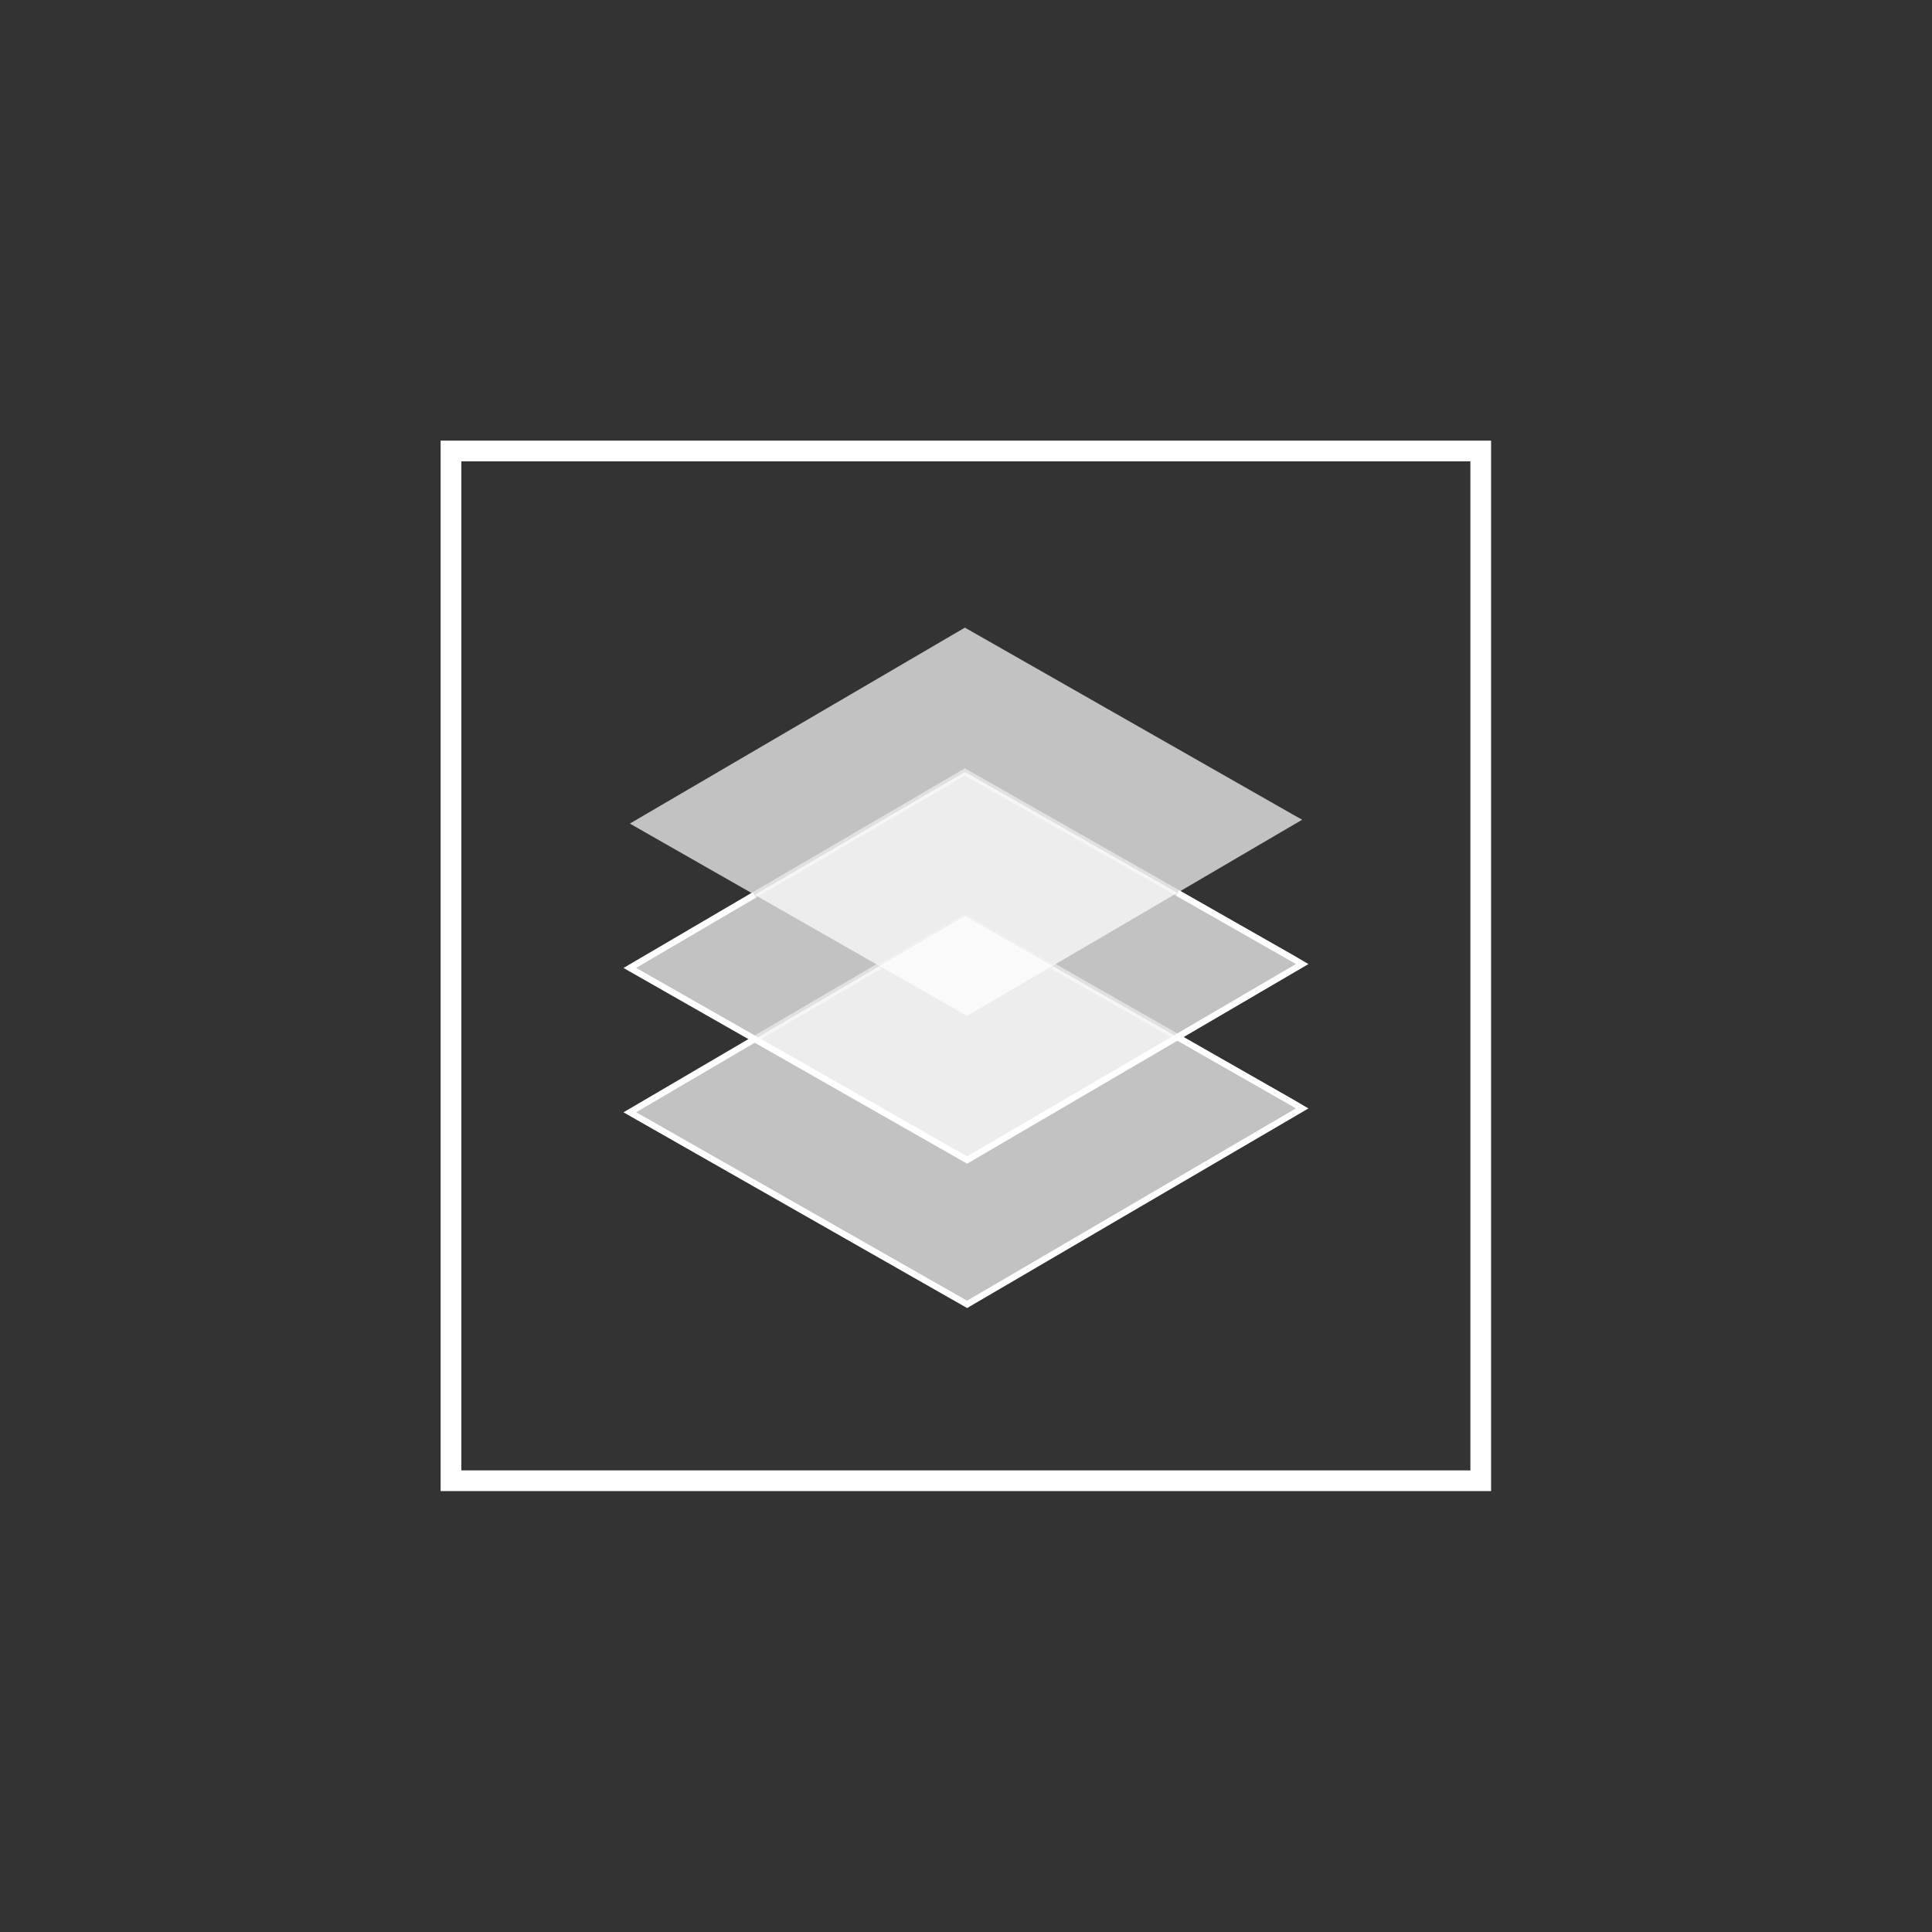 <svg xmlns="http://www.w3.org/2000/svg" viewBox="0 0 70 70"><rect x="0" y="0" width="70" height="70" fill="#333333" stroke="none"/><defs><style>.cls-1{fill:#fff;opacity:0.7;}.cls-2,.cls-3,.cls-4,.cls-5{fill:none;stroke:#fff;stroke-miterlimit:10;}.cls-2{stroke-width:0.75px;}.cls-3{stroke-width:0.23px;opacity:0.5;}.cls-4{stroke-width:0.17px;opacity:0.2;}.cls-5{stroke-width:0.23px;}</style></defs><title>MENU_layers solid</title><g id="_3_Hover_Buttons" data-name="3_Hover Buttons"><polygon class="cls-1" points="46.84 39.96 34.96 33.19 22.82 40.3 35.04 47.26 47.18 40.16 46.84 39.96"/><polygon class="cls-1" points="46.84 34.73 34.96 27.97 22.82 35.07 35.04 42.03 47.18 34.93 46.84 34.73"/><rect class="cls-2" x="16.34" y="16.34" width="37.31" height="37.31"/><line class="cls-3" x1="31.87" y1="35" x2="27.34" y2="37.65"/><polyline class="cls-4" points="38.14 35 34.96 33.19 31.87 35"/><line class="cls-3" x1="42.58" y1="37.53" x2="38.14" y2="35"/><polyline class="cls-5" points="27.34 37.65 22.82 40.3 35.04 47.26 47.18 40.16 46.84 39.96 42.58 37.53"/><polyline class="cls-3" points="42.66 32.35 34.96 27.97 27.34 32.42"/><polyline class="cls-5" points="27.34 32.42 22.82 35.07 35.04 42.03 47.18 34.93 46.84 34.73 42.66 32.35"/><polygon class="cls-1" points="46.84 29.51 34.96 22.74 22.82 29.84 35.04 36.81 47.18 29.7 46.84 29.51"/></g></svg>